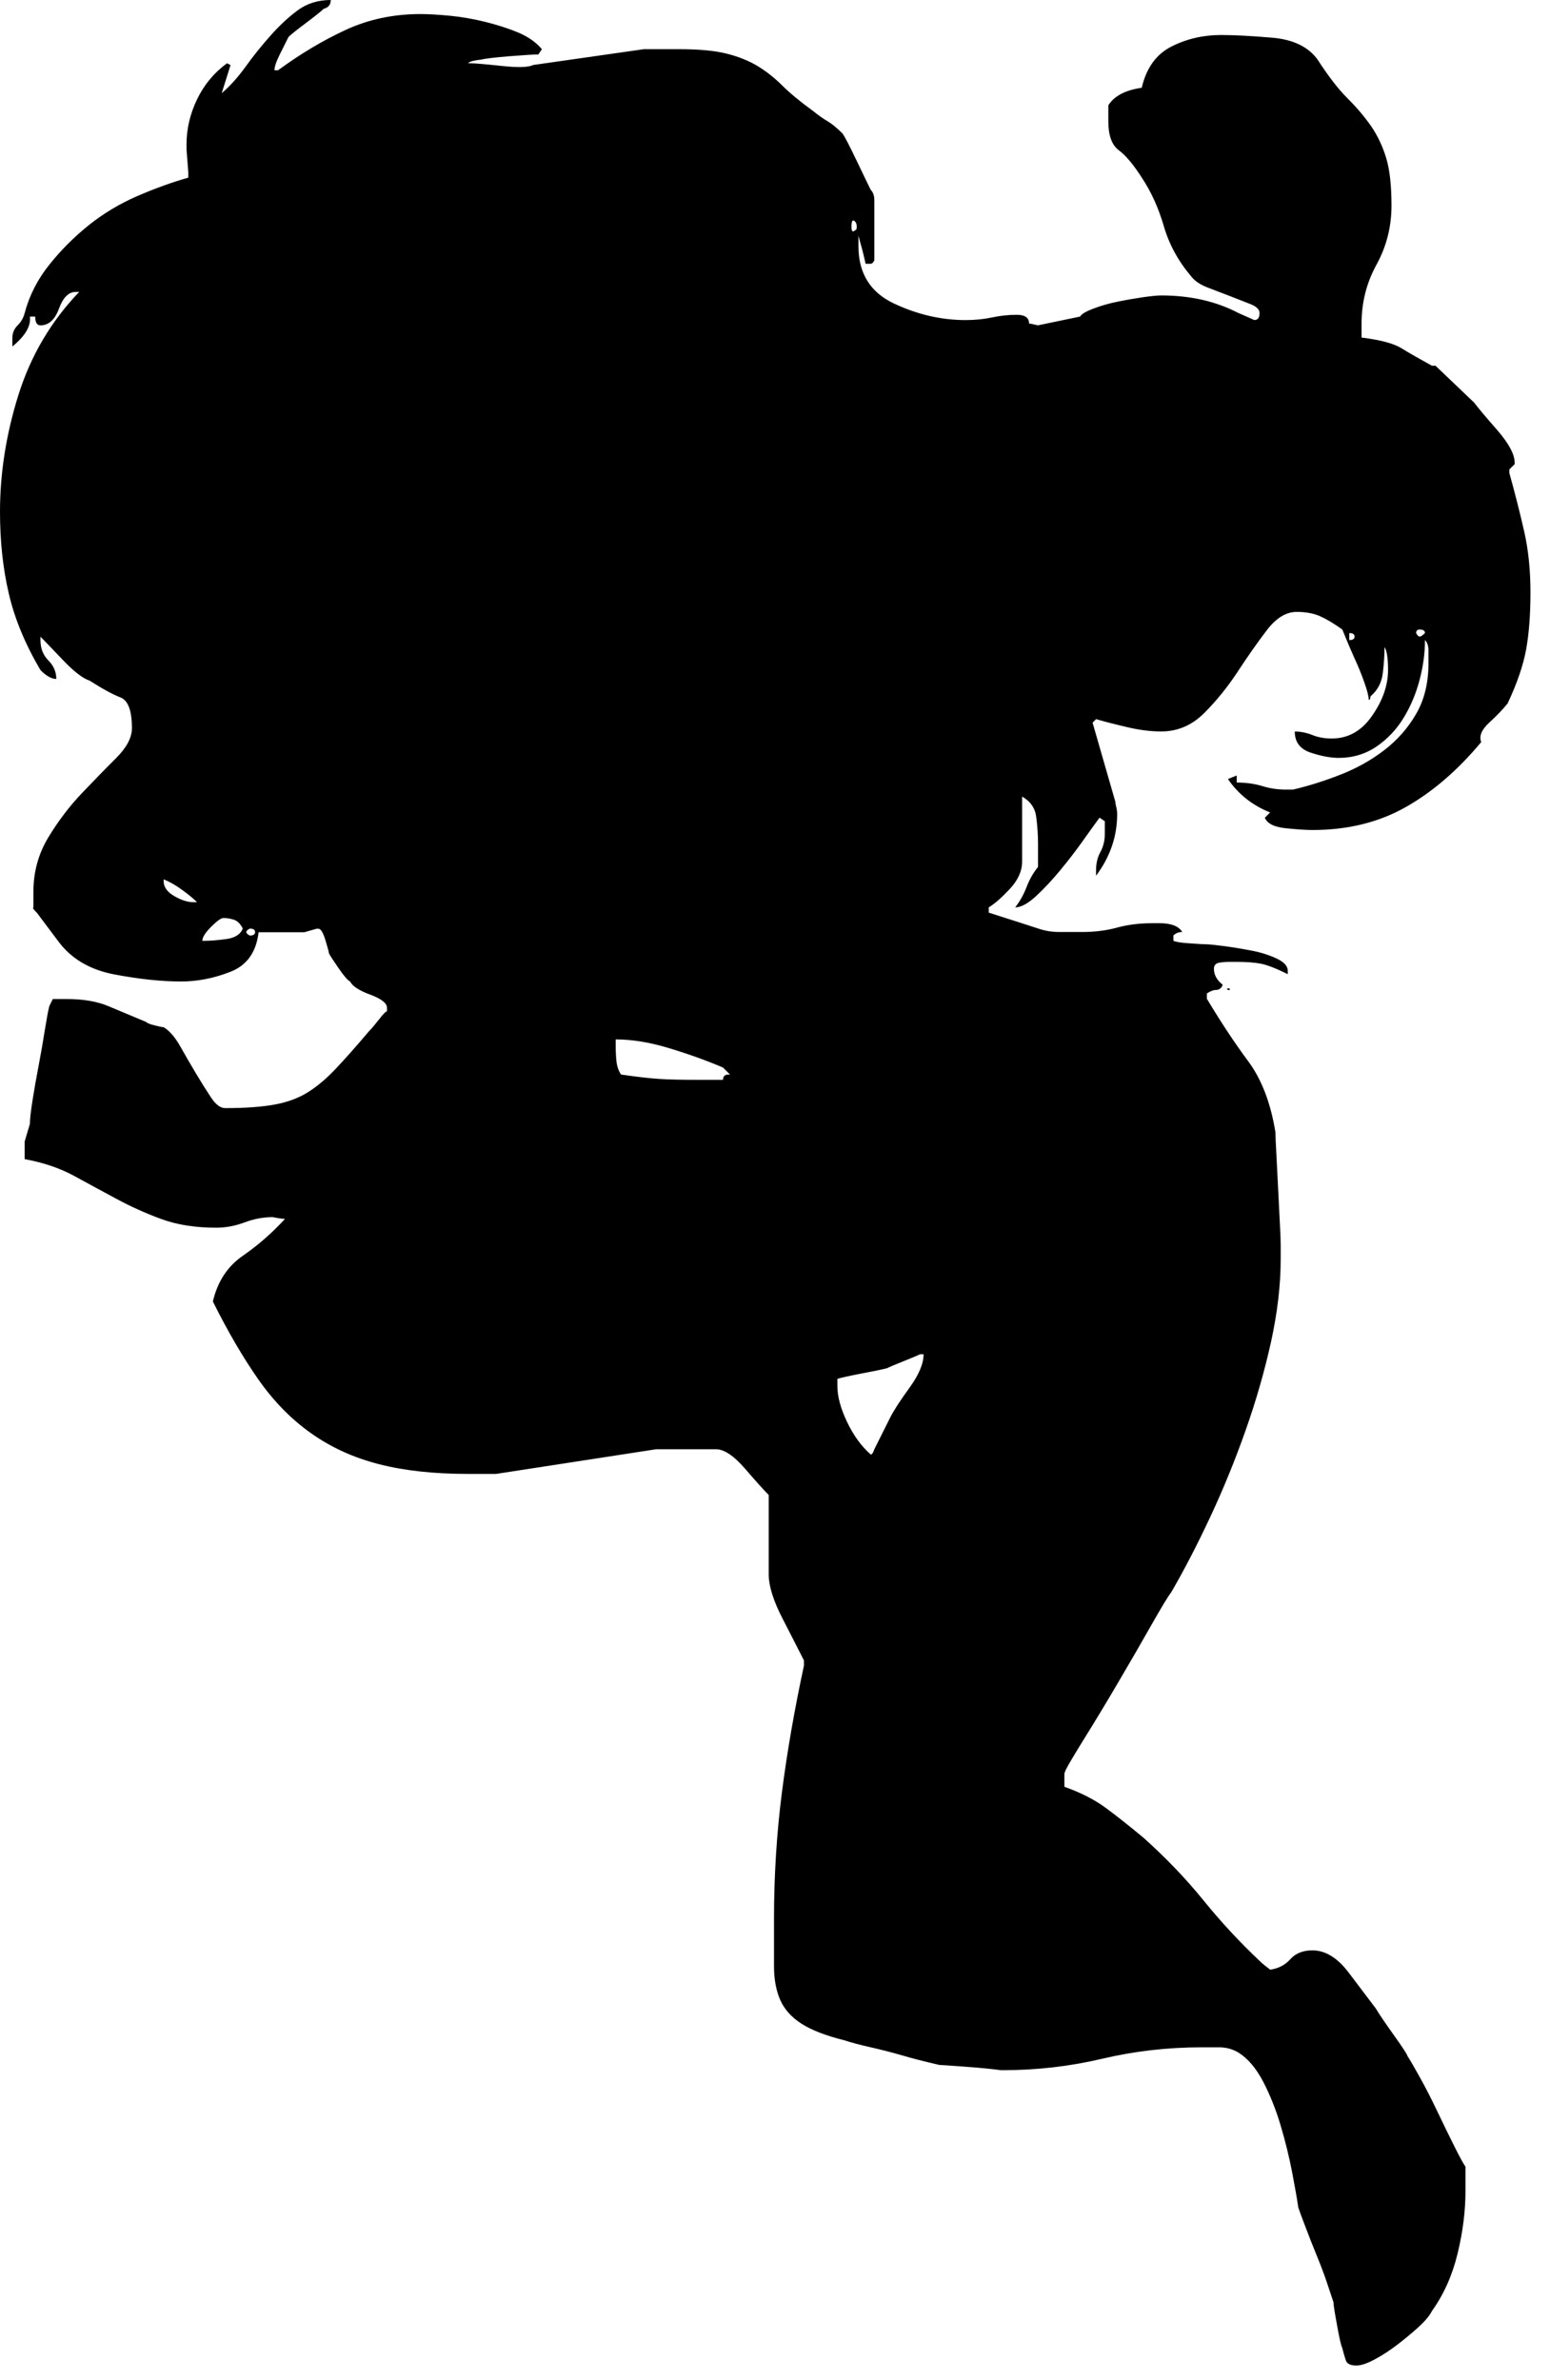 <?xml version="1.0" encoding="UTF-8" standalone="no"?>
<!DOCTYPE svg PUBLIC "-//W3C//DTD SVG 1.1//EN" "http://www.w3.org/Graphics/SVG/1.1/DTD/svg11.dtd">
<svg width="100%" height="100%" viewBox="0 0 56 86" version="1.1" xmlns="http://www.w3.org/2000/svg" xmlns:xlink="http://www.w3.org/1999/xlink" xml:space="preserve" xmlns:serif="http://www.serif.com/" style="fill-rule:evenodd;clip-rule:evenodd;stroke-linejoin:round;stroke-miterlimit:1.414;">
    <g transform="matrix(1,0,0,1,-513.504,-3.836)">
        <path d="M560.409,83.592C560.367,83.295 560.293,82.873 560.187,82.321C560.081,81.771 559.943,81.208 559.773,80.637C559.604,80.065 559.392,79.536 559.14,79.047C558.884,78.562 558.587,78.211 558.247,77.999C558.037,77.873 557.802,77.809 557.55,77.809C557.336,77.809 557.124,77.809 556.914,77.809C555.685,77.809 554.487,77.948 553.322,78.223C552.154,78.498 550.959,78.636 549.732,78.636L549.667,78.636C549.372,78.594 548.938,78.551 548.364,78.509C547.793,78.467 547.486,78.446 547.442,78.446C546.892,78.319 546.437,78.202 546.078,78.095C545.717,77.991 545.347,77.896 544.963,77.809C544.583,77.724 544.266,77.64 544.013,77.556C543.334,77.387 542.813,77.185 542.453,76.951C542.095,76.72 541.84,76.433 541.691,76.094C541.544,75.756 541.468,75.354 541.468,74.886C541.468,74.422 541.468,73.85 541.468,73.172C541.468,71.605 541.564,70.08 541.754,68.596C541.945,67.112 542.211,65.589 542.549,64.02L542.549,63.83C542.379,63.491 542.124,62.994 541.786,62.336C541.445,61.681 541.277,61.14 541.277,60.715L541.277,59.25L541.277,57.852C541.107,57.685 540.822,57.366 540.419,56.899C540.017,56.434 539.666,56.2 539.372,56.2L537.21,56.2L531.427,57.091L531.3,57.091L530.728,57.091L530.41,57.091C529.181,57.091 528.11,56.974 527.202,56.741C526.29,56.509 525.473,56.138 524.753,55.629C524.032,55.122 523.398,54.475 522.847,53.69C522.297,52.907 521.744,51.964 521.195,50.862C521.363,50.141 521.724,49.591 522.276,49.21C522.826,48.83 523.335,48.385 523.801,47.876C523.715,47.876 523.567,47.855 523.357,47.813C523.018,47.813 522.678,47.876 522.338,48.005C521.999,48.13 521.66,48.195 521.322,48.195C520.559,48.195 519.891,48.09 519.319,47.877C518.747,47.666 518.207,47.422 517.699,47.146C517.191,46.873 516.681,46.597 516.174,46.319C515.666,46.044 515.07,45.842 514.395,45.717L514.395,45.335L514.395,45.08L514.584,44.444C514.584,44.277 514.617,43.992 514.68,43.588C514.743,43.185 514.818,42.761 514.904,42.317C514.988,41.873 515.062,41.449 515.125,41.045C515.191,40.643 515.242,40.358 515.286,40.188L515.411,39.933L515.921,39.933C516.514,39.933 517.01,40.019 517.415,40.188C517.816,40.358 518.271,40.548 518.78,40.76C518.822,40.802 518.928,40.846 519.099,40.887C519.267,40.929 519.372,40.951 519.415,40.951C519.628,41.077 519.828,41.309 520.02,41.649C520.21,41.988 520.401,42.316 520.592,42.635C520.78,42.951 520.961,43.238 521.131,43.494C521.298,43.747 521.468,43.874 521.64,43.874C522.36,43.874 522.953,43.832 523.417,43.747C523.885,43.663 524.286,43.514 524.625,43.303C524.965,43.09 525.303,42.804 525.642,42.444C525.981,42.085 526.385,41.629 526.851,41.078C526.936,40.995 527.052,40.856 527.202,40.665C527.349,40.473 527.443,40.378 527.486,40.378L527.486,40.251C527.486,40.084 527.284,39.924 526.882,39.775C526.481,39.628 526.236,39.468 526.153,39.3C526.068,39.258 525.928,39.098 525.739,38.822C525.549,38.546 525.43,38.365 525.388,38.282C525.388,38.24 525.345,38.08 525.261,37.805C525.176,37.529 525.093,37.392 525.008,37.392L524.945,37.392L524.5,37.519L523.673,37.519L522.847,37.519C522.763,38.24 522.424,38.716 521.831,38.948C521.236,39.181 520.643,39.299 520.05,39.299C519.33,39.299 518.525,39.213 517.636,39.044C516.746,38.875 516.068,38.472 515.602,37.836L514.839,36.819C514.711,36.694 514.67,36.629 514.711,36.629L514.711,36.057C514.711,35.338 514.893,34.681 515.253,34.087C515.612,33.495 516.015,32.965 516.459,32.499C516.905,32.033 517.316,31.608 517.699,31.227C518.081,30.846 518.27,30.487 518.27,30.148C518.27,29.512 518.133,29.142 517.856,29.035C517.582,28.93 517.211,28.728 516.746,28.431C516.492,28.347 516.163,28.092 515.761,27.668C515.358,27.246 515.095,26.969 514.966,26.841L514.966,26.969C514.966,27.265 515.062,27.509 515.253,27.7C515.443,27.89 515.538,28.114 515.538,28.367C515.368,28.367 515.177,28.262 514.966,28.048C514.417,27.117 514.034,26.196 513.822,25.284C513.609,24.373 513.504,23.388 513.504,22.329C513.504,20.931 513.726,19.521 514.171,18.102C514.617,16.684 515.348,15.443 516.365,14.384L516.238,14.384C515.983,14.384 515.781,14.586 515.634,14.989C515.486,15.391 515.262,15.592 514.966,15.592C514.839,15.592 514.776,15.486 514.776,15.275L514.585,15.275C514.628,15.613 514.418,15.973 513.951,16.355L513.951,16.039C513.951,15.869 514.014,15.72 514.14,15.593C514.268,15.465 514.351,15.319 514.395,15.148C514.564,14.513 514.86,13.931 515.286,13.4C515.707,12.871 516.185,12.396 516.715,11.969C517.243,11.547 517.828,11.198 518.463,10.921C519.1,10.646 519.712,10.423 520.307,10.255L520.307,10.127L520.307,10.063L520.243,9.237L520.243,9.047C520.243,8.497 520.369,7.957 520.623,7.426C520.88,6.896 521.238,6.464 521.705,6.122L521.833,6.186L521.514,7.203C521.812,6.95 522.097,6.632 522.373,6.251C522.646,5.869 522.944,5.499 523.264,5.138C523.579,4.779 523.909,4.47 524.247,4.218C524.586,3.963 524.989,3.836 525.454,3.836C525.454,4.004 525.369,4.111 525.201,4.153C525.115,4.237 524.903,4.407 524.566,4.661C524.225,4.915 524.015,5.086 523.928,5.17C523.844,5.338 523.739,5.55 523.612,5.804C523.485,6.059 523.42,6.251 523.42,6.376L523.548,6.376C524.355,5.785 525.168,5.297 525.996,4.915C526.821,4.534 527.721,4.344 528.696,4.344C528.992,4.344 529.352,4.366 529.777,4.407C530.2,4.449 530.625,4.524 531.047,4.629C531.471,4.735 531.864,4.861 532.225,5.01C532.582,5.161 532.869,5.36 533.082,5.614L532.954,5.804C532.784,5.804 532.435,5.826 531.905,5.868C531.376,5.911 531.027,5.953 530.855,5.995C530.814,5.995 530.74,6.006 530.635,6.028C530.529,6.048 530.455,6.08 530.411,6.121L530.474,6.121C530.644,6.121 531.026,6.154 531.618,6.217C532.212,6.282 532.592,6.272 532.764,6.185L536.767,5.613L538.039,5.613C538.758,5.613 539.331,5.667 539.753,5.773C540.177,5.879 540.549,6.028 540.866,6.217C541.183,6.409 541.478,6.641 541.756,6.916C542.03,7.192 542.403,7.499 542.869,7.839C543.08,8.008 543.261,8.135 543.409,8.22C543.555,8.305 543.735,8.452 543.948,8.664C544.034,8.79 544.203,9.12 544.457,9.649C544.712,10.181 544.879,10.529 544.964,10.698C545.051,10.783 545.093,10.911 545.093,11.08L545.093,13.241C545.051,13.326 545.008,13.367 544.964,13.367L544.903,13.367L544.777,13.367C544.732,13.155 544.689,12.976 544.648,12.827C544.604,12.678 544.564,12.52 544.519,12.35L544.519,12.731C544.519,13.706 544.944,14.395 545.791,14.797C546.64,15.2 547.509,15.401 548.396,15.401C548.736,15.401 549.052,15.368 549.349,15.305C549.645,15.242 549.943,15.21 550.239,15.21C550.536,15.21 550.684,15.317 550.684,15.528C550.726,15.528 550.832,15.549 551.004,15.591L552.528,15.274C552.569,15.189 552.729,15.093 553.004,14.988C553.278,14.883 553.575,14.797 553.893,14.734C554.213,14.669 554.518,14.617 554.816,14.573C555.111,14.532 555.324,14.511 555.452,14.511C556.511,14.511 557.443,14.724 558.247,15.146L558.82,15.4C558.947,15.4 559.01,15.317 559.01,15.146C559.01,15.02 558.903,14.914 558.692,14.828C558.48,14.744 558.237,14.649 557.961,14.542C557.686,14.436 557.411,14.331 557.135,14.225C556.861,14.12 556.659,13.982 556.531,13.811C556.066,13.261 555.739,12.657 555.549,11.999C555.358,11.344 555.093,10.76 554.754,10.252C554.456,9.785 554.182,9.457 553.927,9.266C553.671,9.076 553.547,8.726 553.547,8.219L553.547,7.642C553.758,7.305 554.162,7.092 554.754,7.007C554.921,6.288 555.283,5.79 555.834,5.514C556.383,5.238 556.979,5.101 557.614,5.101C558.08,5.101 558.693,5.132 559.457,5.197C560.22,5.26 560.77,5.525 561.108,5.99C561.491,6.583 561.849,7.051 562.189,7.389C562.529,7.728 562.813,8.066 563.048,8.405C563.278,8.744 563.46,9.127 563.587,9.549C563.715,9.974 563.777,10.545 563.777,11.266C563.777,12.028 563.598,12.738 563.238,13.394C562.877,14.051 562.696,14.761 562.696,15.524L562.696,16.033C563.374,16.117 563.85,16.244 564.127,16.413C564.401,16.583 564.773,16.794 565.237,17.05L565.367,17.05L566.763,18.383C566.891,18.553 567.165,18.883 567.591,19.368C568.013,19.856 568.226,20.248 568.226,20.544L568.226,20.608L568.035,20.798L568.035,20.925C568.248,21.688 568.426,22.398 568.575,23.054C568.724,23.711 568.798,24.443 568.798,25.247C568.798,26.053 568.744,26.74 568.64,27.311C568.534,27.884 568.312,28.53 567.974,29.251C567.802,29.465 567.581,29.696 567.304,29.95C567.03,30.204 566.934,30.438 567.019,30.649C566.171,31.666 565.261,32.451 564.288,33C563.311,33.552 562.189,33.826 560.919,33.826C560.705,33.826 560.389,33.806 559.965,33.763C559.541,33.721 559.286,33.593 559.202,33.382L559.392,33.191C558.757,32.939 558.247,32.536 557.867,31.984L558.186,31.856L558.186,32.111C558.523,32.111 558.832,32.154 559.105,32.237C559.381,32.324 559.668,32.365 559.964,32.365L560.219,32.365C560.77,32.237 561.342,32.058 561.935,31.825C562.529,31.593 563.056,31.295 563.524,30.934C563.99,30.576 564.373,30.141 564.668,29.63C564.964,29.122 565.114,28.508 565.114,27.787L565.114,27.343C565.114,27.174 565.07,27.047 564.987,26.962C564.987,27.429 564.923,27.906 564.795,28.393C564.668,28.88 564.48,29.335 564.224,29.759C563.969,30.183 563.64,30.532 563.24,30.808C562.835,31.082 562.381,31.22 561.872,31.22C561.576,31.22 561.237,31.156 560.856,31.03C560.474,30.902 560.283,30.649 560.283,30.267C560.497,30.267 560.706,30.31 560.92,30.394C561.132,30.48 561.363,30.52 561.618,30.52C562.213,30.52 562.698,30.247 563.079,29.695C563.462,29.145 563.653,28.592 563.653,28.042C563.653,27.62 563.609,27.344 563.525,27.216C563.525,27.513 563.504,27.832 563.462,28.17C563.419,28.509 563.27,28.785 563.018,28.997C563.018,29.082 562.996,29.123 562.955,29.123C562.955,28.997 562.9,28.785 562.795,28.489C562.689,28.191 562.574,27.906 562.445,27.63C562.32,27.354 562.171,27.005 562,26.581C561.704,26.37 561.44,26.21 561.205,26.105C560.974,26 560.687,25.945 560.35,25.945C559.967,25.945 559.607,26.167 559.269,26.612C558.929,27.057 558.58,27.556 558.22,28.106C557.858,28.656 557.458,29.153 557.013,29.598C556.567,30.044 556.048,30.265 555.455,30.265C555.073,30.265 554.659,30.212 554.217,30.107C553.772,30.003 553.401,29.907 553.104,29.82L552.978,29.948L553.801,32.807C553.801,32.851 553.813,32.914 553.834,32.998C553.855,33.083 553.866,33.168 553.866,33.252C553.866,34.058 553.612,34.799 553.103,35.477L553.103,35.287C553.103,35.032 553.155,34.81 553.261,34.62C553.367,34.428 553.42,34.205 553.42,33.951L553.42,33.508L553.229,33.38C553.103,33.55 552.913,33.815 552.657,34.175C552.402,34.535 552.128,34.895 551.831,35.254C551.536,35.614 551.238,35.932 550.941,36.209C550.645,36.484 550.389,36.621 550.181,36.621C550.347,36.41 550.485,36.167 550.591,35.891C550.696,35.615 550.835,35.371 551.007,35.16L551.007,34.779L551.007,34.333C551.007,33.995 550.983,33.666 550.941,33.347C550.9,33.031 550.729,32.787 550.432,32.617L550.432,34.969C550.432,35.309 550.284,35.636 549.989,35.954C549.692,36.271 549.438,36.494 549.226,36.621L549.226,36.811C550.158,37.109 550.751,37.298 551.007,37.384C551.259,37.47 551.515,37.511 551.768,37.511C552.022,37.511 552.297,37.511 552.593,37.511C553.059,37.511 553.484,37.457 553.865,37.351C554.247,37.247 554.669,37.193 555.136,37.193L555.39,37.193C555.814,37.193 556.089,37.297 556.218,37.511C556.089,37.511 555.983,37.553 555.898,37.636L555.898,37.827C555.983,37.871 556.184,37.903 556.502,37.922C556.82,37.945 557.02,37.956 557.106,37.956C557.189,37.956 557.391,37.977 557.709,38.018C558.028,38.06 558.355,38.113 558.694,38.178C559.035,38.241 559.34,38.337 559.617,38.464C559.891,38.591 560.029,38.739 560.029,38.909L560.029,39.035C559.605,38.823 559.276,38.697 559.045,38.653C558.812,38.611 558.524,38.59 558.188,38.59L557.933,38.59C557.804,38.59 557.678,38.599 557.552,38.62C557.424,38.643 557.362,38.717 557.362,38.843C557.362,39.057 557.466,39.248 557.678,39.416C557.637,39.543 557.552,39.606 557.424,39.606C557.338,39.606 557.233,39.648 557.107,39.733L557.107,39.923C557.616,40.772 558.112,41.523 558.6,42.18C559.087,42.837 559.415,43.696 559.585,44.753C559.585,44.881 559.595,45.136 559.617,45.516C559.638,45.898 559.657,46.31 559.68,46.755C559.701,47.2 559.722,47.612 559.742,47.996C559.764,48.377 559.774,48.652 559.774,48.822L559.774,49.33C559.774,50.262 559.657,51.258 559.426,52.317C559.192,53.376 558.885,54.446 558.504,55.525C558.122,56.606 557.698,57.645 557.232,58.64C556.767,59.637 556.3,60.537 555.835,61.341C555.709,61.509 555.465,61.913 555.103,62.549C554.745,63.183 554.351,63.862 553.928,64.582C553.505,65.304 553.103,65.971 552.722,66.583C552.34,67.199 552.106,67.591 552.022,67.76C551.979,67.844 551.959,67.909 551.959,67.949L551.959,68.395C552.551,68.606 553.049,68.86 553.453,69.157C553.855,69.454 554.31,69.815 554.819,70.238C555.623,70.96 556.345,71.711 556.98,72.494C557.616,73.278 558.293,74.01 559.013,74.687C559.097,74.772 559.225,74.876 559.394,75.004C559.69,74.963 559.935,74.835 560.125,74.623C560.314,74.412 560.581,74.306 560.92,74.306C561.386,74.306 561.819,74.571 562.223,75.1C562.625,75.63 562.954,76.064 563.208,76.402C563.334,76.615 563.558,76.942 563.875,77.387C564.193,77.833 564.352,78.077 564.352,78.12C564.436,78.245 564.584,78.5 564.796,78.882C565.009,79.263 565.22,79.676 565.431,80.12C565.644,80.565 565.845,80.979 566.036,81.361C566.225,81.742 566.364,81.996 566.45,82.124L566.45,83.012C566.45,83.735 566.353,84.487 566.163,85.271C565.972,86.054 565.663,86.743 565.239,87.337C565.155,87.505 564.995,87.695 564.764,87.909C564.531,88.121 564.277,88.331 564.001,88.544C563.725,88.755 563.45,88.937 563.173,89.084C562.899,89.233 562.677,89.307 562.506,89.307C562.296,89.307 562.169,89.244 562.126,89.116C562.084,88.988 562.039,88.841 561.998,88.671C561.956,88.587 561.892,88.312 561.809,87.844C561.723,87.379 561.681,87.103 561.681,87.018C561.641,86.892 561.564,86.668 561.458,86.351C561.354,86.035 561.225,85.695 561.077,85.334C560.929,84.975 560.792,84.625 560.664,84.285C560.536,83.953 560.451,83.721 560.409,83.592ZM519.416,35.671C519.416,35.883 519.543,36.065 519.798,36.212C520.051,36.361 520.285,36.434 520.497,36.434L520.622,36.434C520.497,36.306 520.317,36.159 520.082,35.988C519.851,35.82 519.629,35.692 519.416,35.608L519.416,35.671ZM521.577,37.005C521.492,37.005 521.344,37.111 521.133,37.322C520.919,37.535 520.814,37.705 520.814,37.83L520.879,37.83C521.09,37.83 521.354,37.81 521.672,37.767C521.991,37.725 522.191,37.598 522.276,37.386C522.19,37.217 522.085,37.111 521.958,37.068C521.832,37.028 521.704,37.005 521.577,37.005ZM522.531,37.387C522.443,37.43 522.404,37.473 522.404,37.514C522.404,37.556 522.443,37.598 522.531,37.639C522.656,37.639 522.721,37.598 522.721,37.514C522.722,37.431 522.656,37.387 522.531,37.387ZM535.941,42.661C536.535,42.748 536.999,42.8 537.339,42.821C537.677,42.842 538.121,42.852 538.674,42.852L539.626,42.852C539.626,42.727 539.69,42.662 539.816,42.662L539.88,42.662L539.816,42.599L539.626,42.409C539.032,42.155 538.387,41.923 537.687,41.711C536.99,41.498 536.342,41.392 535.749,41.392L535.749,41.646C535.749,41.86 535.761,42.05 535.78,42.219C535.803,42.388 535.857,42.535 535.941,42.661ZM543.758,53.912C543.758,54.293 543.875,54.728 544.109,55.216C544.34,55.702 544.626,56.095 544.964,56.391C545.008,56.391 545.051,56.327 545.093,56.2L545.665,55.056C545.792,54.803 546.025,54.443 546.364,53.976C546.702,53.511 546.872,53.106 546.872,52.768L546.746,52.768C546.661,52.81 546.459,52.894 546.142,53.022C545.824,53.148 545.621,53.235 545.539,53.276C545.367,53.319 545.06,53.382 544.617,53.466C544.172,53.553 543.885,53.615 543.758,53.657L543.758,53.912ZM544.395,11.838C544.308,11.753 544.267,11.817 544.267,12.028C544.267,12.198 544.308,12.24 544.395,12.155C544.436,12.155 544.458,12.113 544.458,12.028C544.458,11.943 544.436,11.88 544.395,11.838ZM557.932,39.611C557.889,39.611 557.856,39.602 557.838,39.581C557.814,39.56 557.846,39.548 557.932,39.548L557.932,39.611ZM562.252,26.71L562.252,26.964C562.38,26.964 562.443,26.922 562.443,26.836C562.443,26.752 562.38,26.71 562.252,26.71ZM564.795,26.582C564.71,26.582 564.668,26.625 564.668,26.71C564.71,26.795 564.753,26.836 564.795,26.836C564.839,26.836 564.901,26.795 564.987,26.71C564.987,26.625 564.923,26.582 564.795,26.582Z" style="fill-rule:nonzero;"/>
    </g>
</svg>
